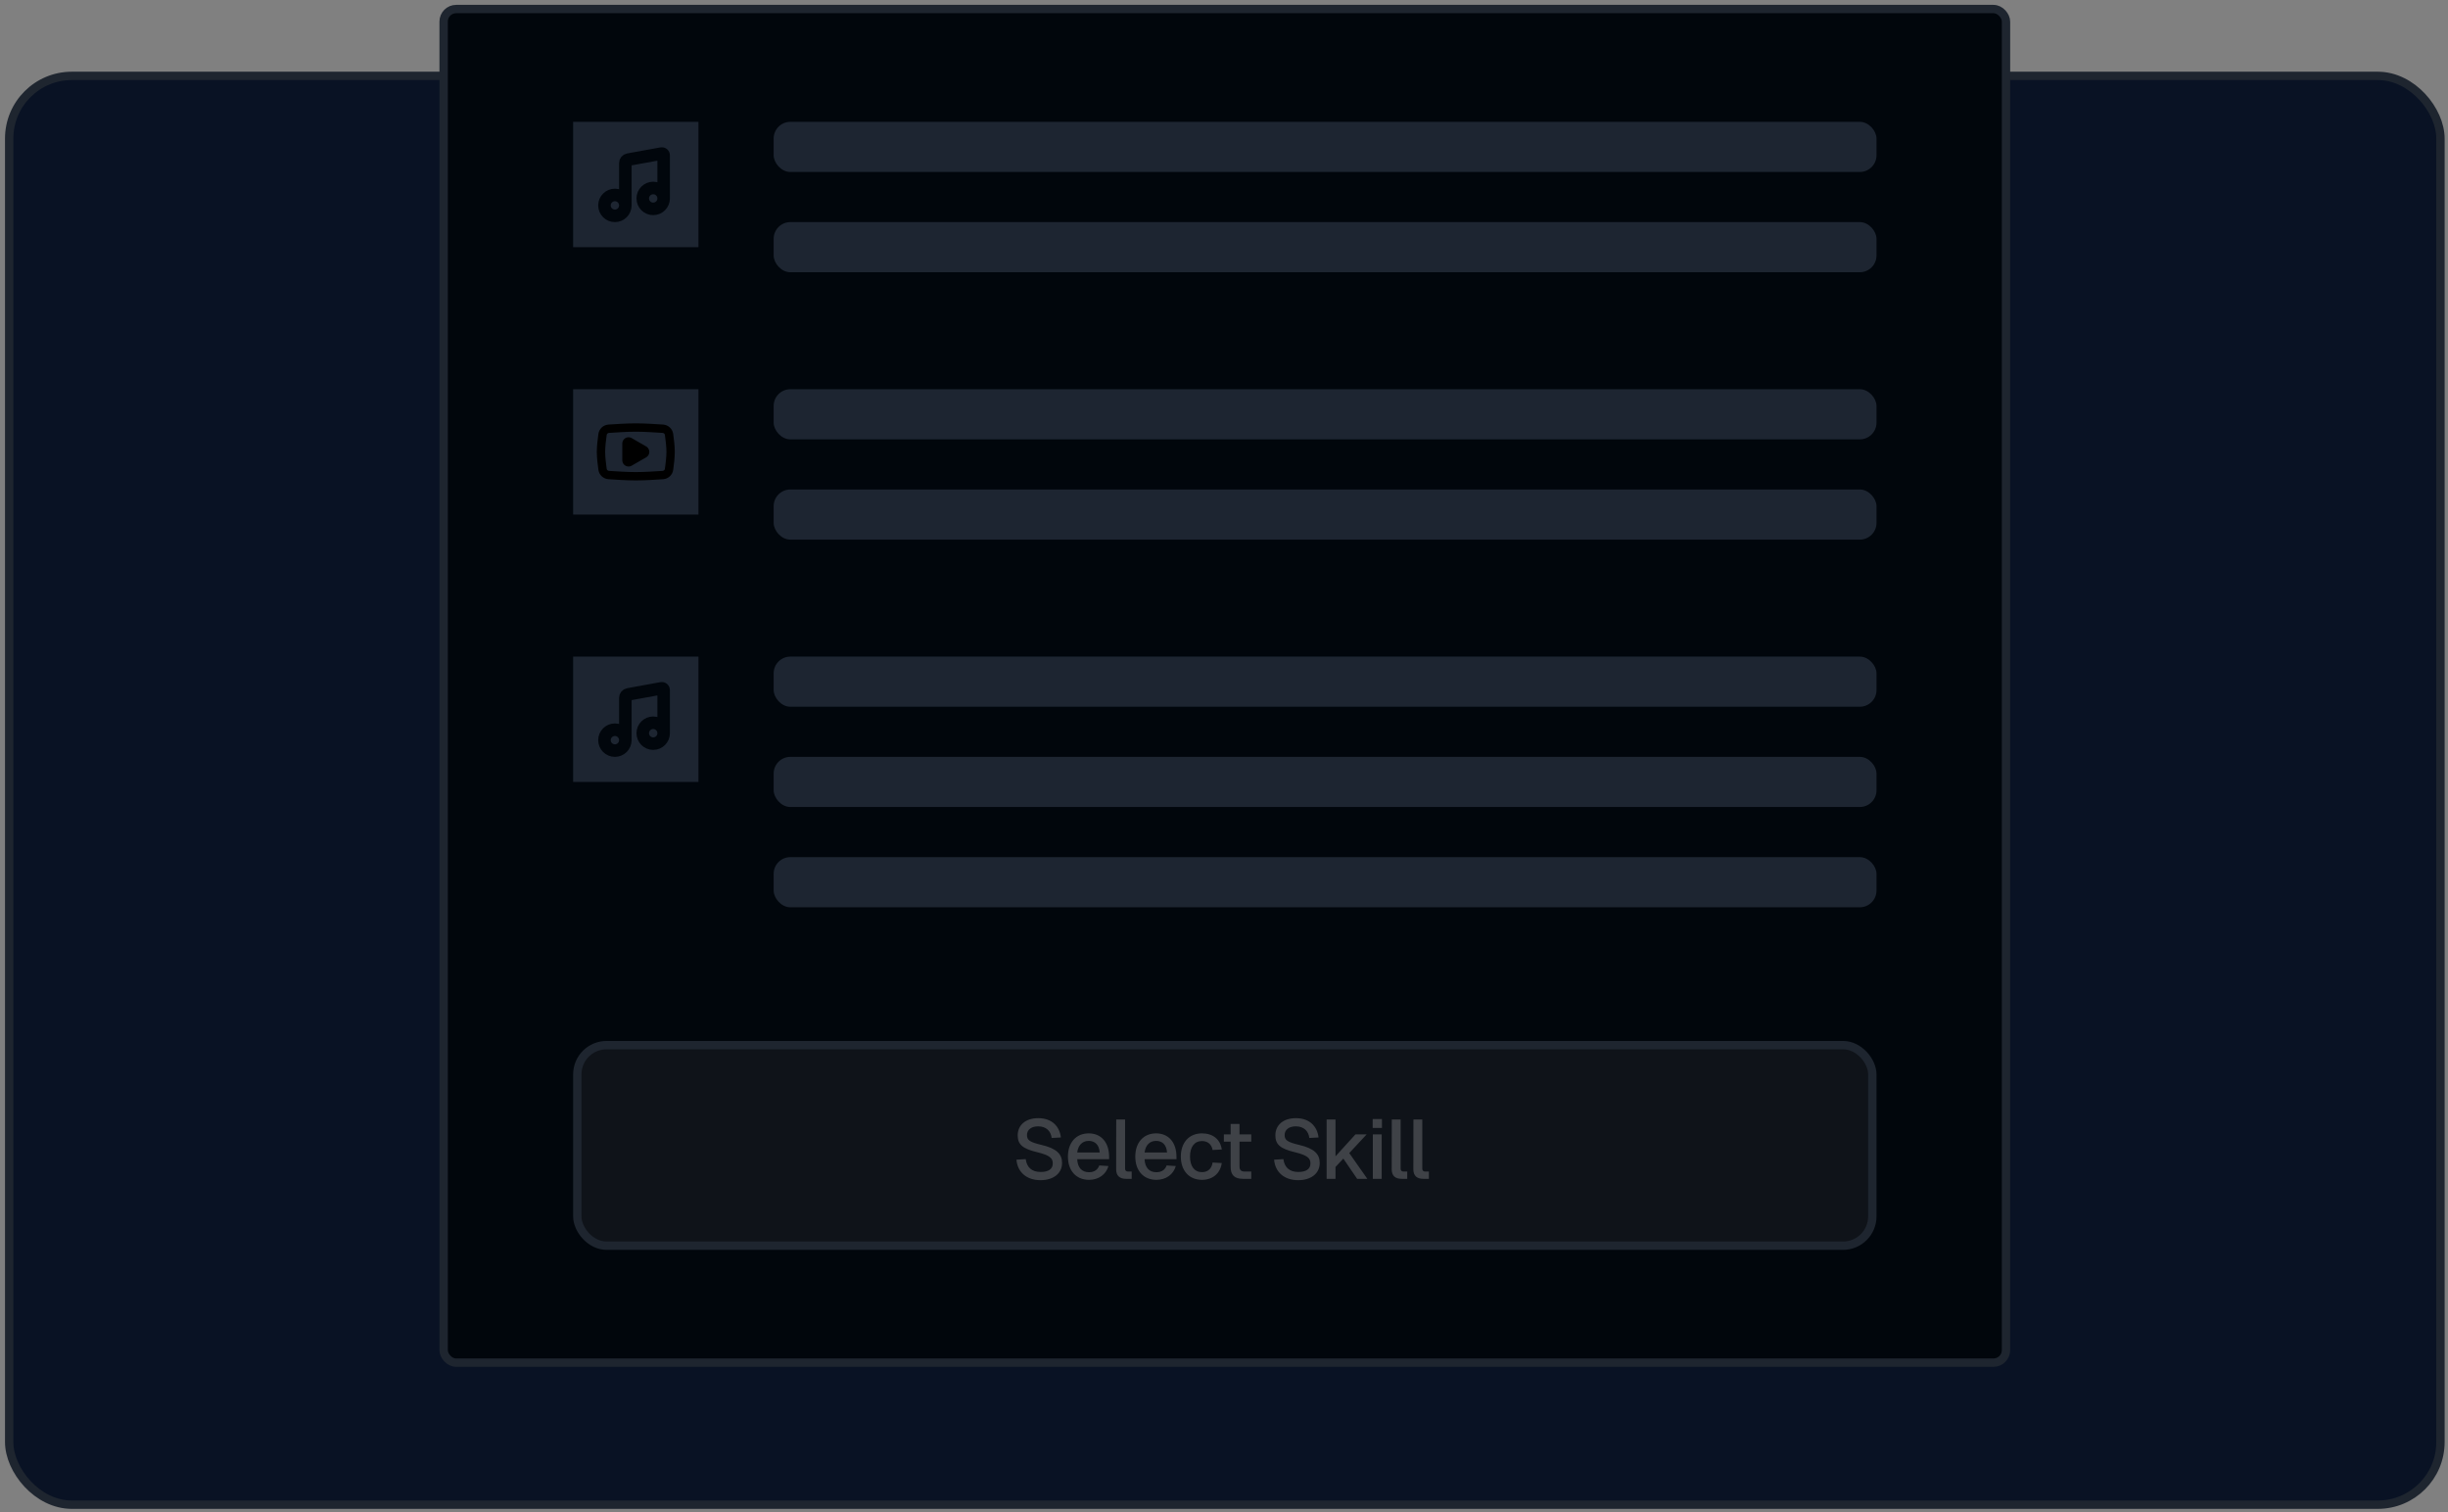 <svg width="293" height="181" viewBox="0 0 293 181" fill="none" xmlns="http://www.w3.org/2000/svg">
<rect x="0" y="0" width="293" height="181" fill="#808080" stroke="none"/>
<rect x="1.098" y="9.082" width="291" height="171" rx="7.5" fill="#091224"/>
<rect x="1.098" y="9.082" width="291" height="171" rx="7.5" stroke="#1E252F"/>
<rect x="53.098" y="1.082" width="187" height="162" rx="1.5" fill="#01060C"/>
<rect x="53.098" y="1.082" width="187" height="162" rx="1.5" stroke="#1E252F"/>
<rect width="15" height="15" transform="translate(68.598 14.582)" fill="#1D2531"/>
<g clip-path="url(#clip0_98_1154)">
<path d="M74.848 24.582C74.848 25.272 74.288 25.832 73.598 25.832C72.907 25.832 72.348 25.272 72.348 24.582C72.348 23.891 72.907 23.332 73.598 23.332C74.288 23.332 74.848 23.891 74.848 24.582ZM74.848 24.582V19.513C74.848 19.311 74.992 19.139 75.19 19.103L79.185 18.377C79.313 18.353 79.431 18.451 79.431 18.581V23.748M79.431 23.748C79.431 24.439 78.871 24.998 78.181 24.998C77.491 24.998 76.931 24.439 76.931 23.748C76.931 23.058 77.491 22.498 78.181 22.498C78.871 22.498 79.431 23.058 79.431 23.748Z" stroke="#01060C" stroke-width="1.5" stroke-linecap="round" stroke-linejoin="round"/>
</g>
<rect x="92.598" y="14.582" width="132" height="6" rx="2" fill="#1D2531"/>
<rect x="92.598" y="26.582" width="132" height="6" rx="2" fill="#1D2531"/>
<rect width="15" height="15" transform="translate(68.598 46.582)" fill="#1D2531"/>
<g clip-path="url(#clip1_98_1154)">
<path d="M72.119 51.996C72.173 51.62 72.481 51.339 72.859 51.312C73.667 51.254 75.072 51.166 76.098 51.166C77.125 51.166 78.53 51.254 79.337 51.312C79.716 51.339 80.024 51.62 80.078 51.996C80.16 52.573 80.265 53.43 80.265 54.082C80.265 54.734 80.16 55.592 80.078 56.169C80.024 56.544 79.716 56.826 79.337 56.853C78.53 56.911 77.125 56.999 76.098 56.999C75.072 56.999 73.667 56.911 72.859 56.853C72.481 56.826 72.173 56.544 72.119 56.169C72.036 55.592 71.932 54.734 71.932 54.082C71.932 53.43 72.036 52.573 72.119 51.996Z" stroke="black" stroke-linecap="round" stroke-linejoin="round"/>
<path d="M76.965 54.082L75.232 55.082V53.082L76.965 54.082Z" stroke="black" stroke-width="1.5" stroke-linecap="round" stroke-linejoin="round"/>
</g>
<rect x="92.598" y="46.582" width="132" height="6" rx="2" fill="#1D2531"/>
<rect x="92.598" y="58.582" width="132" height="6" rx="2" fill="#1D2531"/>
<rect width="15" height="15" transform="translate(68.598 78.582)" fill="#1D2531"/>
<g clip-path="url(#clip2_98_1154)">
<path d="M74.848 88.582C74.848 89.272 74.288 89.832 73.598 89.832C72.907 89.832 72.348 89.272 72.348 88.582C72.348 87.891 72.907 87.332 73.598 87.332C74.288 87.332 74.848 87.891 74.848 88.582ZM74.848 88.582V83.513C74.848 83.311 74.992 83.139 75.19 83.103L79.185 82.376C79.313 82.353 79.431 82.451 79.431 82.581V87.749M79.431 87.749C79.431 88.439 78.871 88.999 78.181 88.999C77.491 88.999 76.931 88.439 76.931 87.749C76.931 87.058 77.491 86.499 78.181 86.499C78.871 86.499 79.431 87.058 79.431 87.749Z" stroke="#01060C" stroke-width="1.5" stroke-linecap="round" stroke-linejoin="round"/>
</g>
<rect x="92.598" y="78.582" width="132" height="6" rx="2" fill="#1D2531"/>
<rect x="92.598" y="90.582" width="132" height="6" rx="2" fill="#1D2531"/>
<rect x="92.598" y="102.582" width="132" height="6" rx="2" fill="#1D2531"/>
<rect x="69.098" y="125.082" width="155" height="24" rx="3.5" fill="#909090" fill-opacity="0.1"/>
<rect x="69.098" y="125.082" width="155" height="24" rx="3.5" stroke="#1E252F"/>
<path d="M124.538 141.242C122.838 141.242 121.778 140.252 121.658 138.792L122.768 138.722C122.898 139.712 123.498 140.262 124.558 140.262C125.478 140.262 126.008 139.912 126.008 139.242C126.008 138.642 125.698 138.272 124.128 137.892C122.428 137.482 121.808 136.992 121.808 135.882C121.808 134.662 122.738 133.822 124.268 133.822C125.898 133.822 126.818 134.792 126.978 136.132L125.878 136.192C125.768 135.372 125.228 134.802 124.248 134.802C123.428 134.802 122.918 135.222 122.918 135.842C122.918 136.462 123.268 136.692 124.648 137.022C126.498 137.452 127.118 138.142 127.118 139.182C127.118 140.452 126.068 141.242 124.538 141.242ZM130.34 141.202C128.8 141.202 127.82 140.102 127.82 138.422C127.82 136.742 128.8 135.642 130.31 135.642C131.76 135.642 132.75 136.672 132.75 138.462V138.732H128.93C128.98 139.772 129.51 140.292 130.35 140.292C130.98 140.292 131.4 139.982 131.57 139.482L132.67 139.552C132.39 140.542 131.52 141.202 130.34 141.202ZM131.62 137.932C131.56 136.992 131.04 136.542 130.31 136.542C129.56 136.542 129.05 137.032 128.93 137.932H131.62ZM134.761 141.082C134.061 141.082 133.591 140.742 133.591 139.952L133.601 133.982H134.661V139.852C134.661 140.102 134.781 140.212 135.021 140.212H135.451V141.082H134.761ZM138.402 141.202C136.862 141.202 135.882 140.102 135.882 138.422C135.882 136.742 136.862 135.642 138.372 135.642C139.822 135.642 140.812 136.672 140.812 138.462V138.732H136.992C137.042 139.772 137.572 140.292 138.412 140.292C139.042 140.292 139.462 139.982 139.632 139.482L140.732 139.552C140.452 140.542 139.582 141.202 138.402 141.202ZM139.682 137.932C139.622 136.992 139.102 136.542 138.372 136.542C137.622 136.542 137.112 137.032 136.992 137.932H139.682ZM143.864 141.202C142.324 141.202 141.334 140.102 141.334 138.422C141.334 136.742 142.324 135.642 143.864 135.642C145.154 135.642 146.064 136.342 146.234 137.572L145.134 137.632C145.024 136.942 144.534 136.562 143.864 136.562C142.964 136.562 142.434 137.252 142.434 138.422C142.434 139.592 142.964 140.282 143.864 140.282C144.534 140.282 145.024 139.902 145.134 139.132L146.234 139.192C146.064 140.412 145.164 141.202 143.864 141.202ZM148.774 141.082C147.764 141.082 147.294 140.642 147.294 139.642V136.632H146.484V135.762H147.294V134.512H148.354V135.762H149.764V136.632H148.354V139.562C148.354 140.062 148.564 140.212 149.004 140.212H149.764V141.082H148.774ZM155.377 141.242C153.677 141.242 152.617 140.252 152.497 138.792L153.607 138.722C153.737 139.712 154.337 140.262 155.397 140.262C156.317 140.262 156.847 139.912 156.847 139.242C156.847 138.642 156.537 138.272 154.967 137.892C153.267 137.482 152.647 136.992 152.647 135.882C152.647 134.662 153.577 133.822 155.107 133.822C156.737 133.822 157.657 134.792 157.817 136.132L156.717 136.192C156.607 135.372 156.067 134.802 155.087 134.802C154.267 134.802 153.757 135.222 153.757 135.842C153.757 136.462 154.107 136.692 155.487 137.022C157.337 137.452 157.957 138.142 157.957 139.182C157.957 140.452 156.907 141.242 155.377 141.242ZM158.784 141.082V133.982H159.844V138.392L162.234 135.762H163.574L161.494 138.002L163.654 141.082H162.434L160.784 138.662L159.844 139.662V141.082H158.784ZM164.314 141.082V135.762H165.374V141.082H164.314ZM164.294 134.992V133.932H165.404V134.992H164.294ZM167.742 141.082C167.042 141.082 166.572 140.742 166.572 139.952L166.582 133.982H167.642V139.852C167.642 140.102 167.762 140.212 168.002 140.212H168.432V141.082H167.742ZM170.333 141.082C169.633 141.082 169.163 140.742 169.163 139.952L169.173 133.982H170.233V139.852C170.233 140.102 170.353 140.212 170.593 140.212H171.023V141.082H170.333Z" fill="white" fill-opacity="0.2"/>
<defs>
<clipPath id="clip0_98_1154">
<rect width="10" height="10" fill="white" transform="translate(71.098 17.082)"/>
</clipPath>
<clipPath id="clip1_98_1154">
<rect width="10" height="10" fill="white" transform="translate(71.098 49.082)"/>
</clipPath>
<clipPath id="clip2_98_1154">
<rect width="10" height="10" fill="white" transform="translate(71.098 81.082)"/>
</clipPath>
</defs>
</svg>
